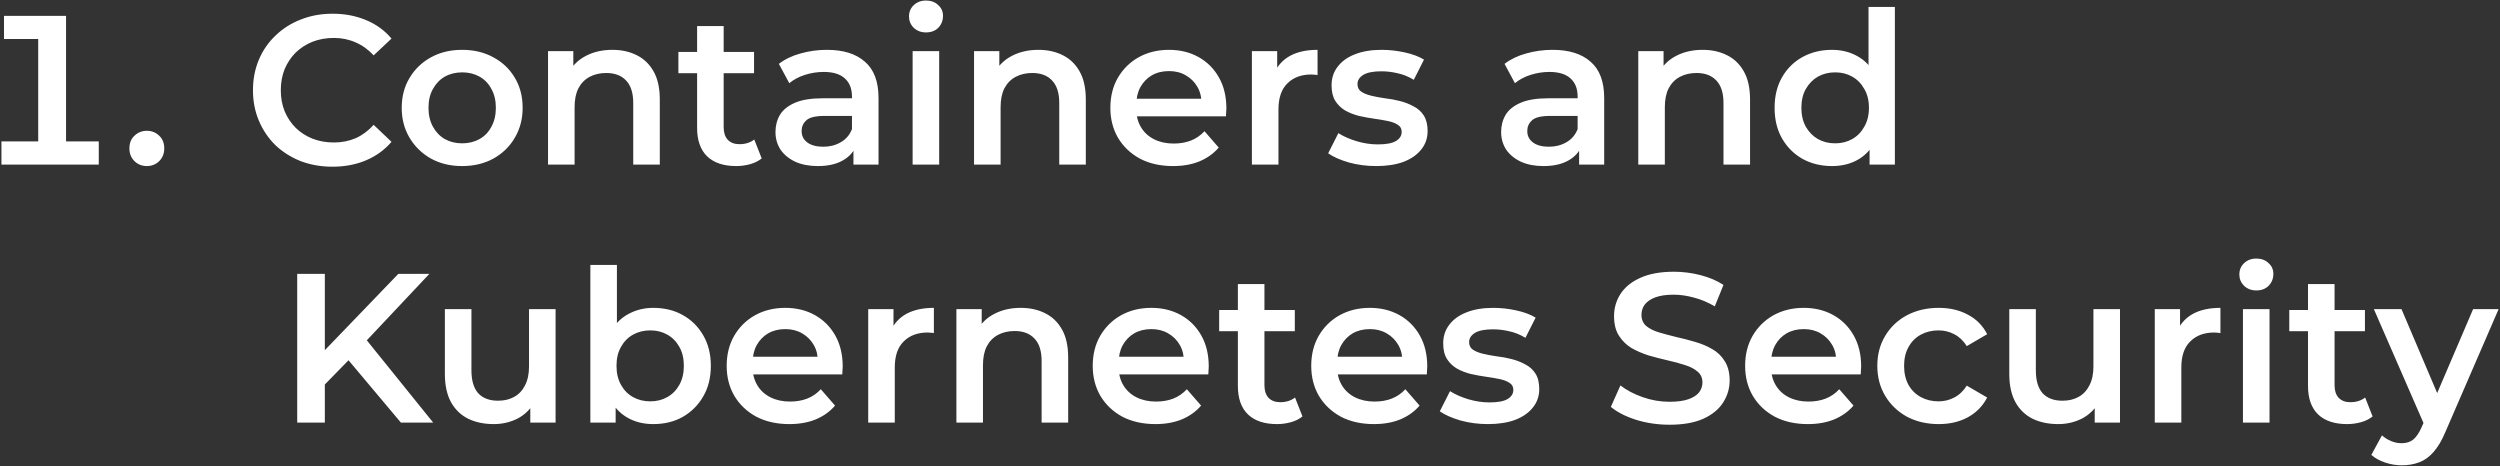 <svg width="1153" height="215" viewBox="0 0 1153 215" fill="none" xmlns="http://www.w3.org/2000/svg">
<rect x="0" y="0" width="1153" height="215" fill="#333333" stroke="none"/>
<path d="M30.461 70.906L24.777 65.222H45.553V75.904H0.669V65.222H23.307L17.623 70.906V12.204L23.209 17.986H1.845V7.304H30.461V70.906ZM67.72 76.59C65.499 76.59 63.604 75.838 62.036 74.336C60.468 72.768 59.684 70.808 59.684 68.456C59.684 65.973 60.468 64.013 62.036 62.576C63.604 61.073 65.499 60.322 67.72 60.322C69.942 60.322 71.836 61.073 73.404 62.576C74.972 64.013 75.756 65.973 75.756 68.456C75.756 70.808 74.972 72.768 73.404 74.336C71.836 75.838 69.942 76.59 67.72 76.59ZM153.32 76.884C148.094 76.884 143.226 76.034 138.718 74.336C134.276 72.572 130.388 70.122 127.056 66.986C123.79 63.785 121.242 60.028 119.412 55.716C117.583 51.404 116.668 46.7 116.668 41.604C116.668 36.508 117.583 31.804 119.412 27.492C121.242 23.18 123.822 19.456 127.154 16.32C130.486 13.118 134.374 10.668 138.816 8.97C143.259 7.206 148.126 6.324 153.418 6.324C159.037 6.324 164.166 7.304 168.804 9.264C173.443 11.159 177.363 14.001 180.564 17.79L172.332 25.532C169.85 22.853 167.073 20.86 164.002 19.554C160.932 18.182 157.6 17.496 154.006 17.496C150.413 17.496 147.114 18.084 144.108 19.26C141.168 20.436 138.588 22.102 136.366 24.258C134.21 26.414 132.512 28.962 131.27 31.902C130.094 34.842 129.506 38.076 129.506 41.604C129.506 45.132 130.094 48.366 131.27 51.306C132.512 54.246 134.21 56.794 136.366 58.95C138.588 61.106 141.168 62.772 144.108 63.948C147.114 65.124 150.413 65.712 154.006 65.712C157.6 65.712 160.932 65.058 164.002 63.752C167.073 62.38 169.85 60.322 172.332 57.578L180.564 65.418C177.363 69.142 173.443 71.984 168.804 73.944C164.166 75.904 159.004 76.884 153.32 76.884ZM213.106 76.59C207.748 76.59 202.979 75.447 198.798 73.16C194.616 70.808 191.317 67.606 188.9 63.556C186.482 59.505 185.274 54.899 185.274 49.738C185.274 44.511 186.482 39.905 188.9 35.92C191.317 31.869 194.616 28.701 198.798 26.414C202.979 24.127 207.748 22.984 213.106 22.984C218.528 22.984 223.33 24.127 227.512 26.414C231.758 28.701 235.058 31.837 237.41 35.822C239.827 39.807 241.036 44.446 241.036 49.738C241.036 54.899 239.827 59.505 237.41 63.556C235.058 67.606 231.758 70.808 227.512 73.16C223.33 75.447 218.528 76.59 213.106 76.59ZM213.106 66.104C216.111 66.104 218.79 65.451 221.142 64.144C223.494 62.837 225.323 60.943 226.63 58.46C228.002 55.977 228.688 53.07 228.688 49.738C228.688 46.34 228.002 43.433 226.63 41.016C225.323 38.533 223.494 36.639 221.142 35.332C218.79 34.025 216.144 33.372 213.204 33.372C210.198 33.372 207.52 34.025 205.168 35.332C202.881 36.639 201.052 38.533 199.68 41.016C198.308 43.433 197.622 46.34 197.622 49.738C197.622 53.07 198.308 55.977 199.68 58.46C201.052 60.943 202.881 62.837 205.168 64.144C207.52 65.451 210.166 66.104 213.106 66.104ZM282.444 22.984C286.625 22.984 290.349 23.8 293.616 25.434C296.948 27.067 299.561 29.582 301.456 32.98C303.351 36.312 304.298 40.624 304.298 45.916V75.904H292.048V47.484C292.048 42.845 290.937 39.383 288.716 37.096C286.56 34.809 283.522 33.666 279.602 33.666C276.727 33.666 274.179 34.254 271.958 35.43C269.737 36.606 268.005 38.37 266.764 40.722C265.588 43.008 265 45.916 265 49.444V75.904H252.75V23.572H264.412V37.684L262.354 33.372C264.183 30.04 266.829 27.492 270.292 25.728C273.82 23.898 277.871 22.984 282.444 22.984ZM339.536 76.59C333.786 76.59 329.344 75.12 326.208 72.18C323.072 69.174 321.504 64.764 321.504 58.95V12.008H333.754V58.656C333.754 61.139 334.374 63.066 335.616 64.438C336.922 65.81 338.719 66.496 341.006 66.496C343.75 66.496 346.036 65.777 347.866 64.34L351.296 73.062C349.858 74.238 348.094 75.12 346.004 75.708C343.913 76.296 341.757 76.59 339.536 76.59ZM312.88 33.764V23.964H347.768V33.764H312.88ZM393.615 75.904V65.32L392.929 63.066V44.544C392.929 40.95 391.851 38.174 389.695 36.214C387.539 34.188 384.272 33.176 379.895 33.176C376.955 33.176 374.048 33.633 371.173 34.548C368.364 35.462 365.979 36.736 364.019 38.37L359.217 29.452C362.026 27.296 365.358 25.695 369.213 24.65C373.133 23.539 377.184 22.984 381.365 22.984C388.944 22.984 394.791 24.813 398.907 28.472C403.088 32.065 405.179 37.651 405.179 45.23V75.904H393.615ZM377.151 76.59C373.231 76.59 369.801 75.936 366.861 74.63C363.921 73.258 361.634 71.396 360.001 69.044C358.433 66.626 357.649 63.915 357.649 60.91C357.649 57.97 358.335 55.324 359.707 52.972C361.144 50.62 363.464 48.758 366.665 47.386C369.866 46.014 374.113 45.328 379.405 45.328H394.595V53.462H380.287C376.106 53.462 373.296 54.148 371.859 55.52C370.422 56.827 369.703 58.46 369.703 60.42C369.703 62.641 370.585 64.405 372.349 65.712C374.113 67.019 376.563 67.672 379.699 67.672C382.704 67.672 385.383 66.986 387.735 65.614C390.152 64.242 391.884 62.217 392.929 59.538L394.987 66.888C393.811 69.959 391.688 72.343 388.617 74.042C385.612 75.74 381.79 76.59 377.151 76.59ZM420.9 75.904V23.572H433.15V75.904H420.9ZM427.074 14.948C424.788 14.948 422.893 14.229 421.39 12.792C419.953 11.354 419.234 9.623 419.234 7.598C419.234 5.507 419.953 3.776 421.39 2.404C422.893 0.966 424.788 0.248 427.074 0.248C429.361 0.248 431.223 0.934 432.66 2.306C434.163 3.612 434.914 5.278 434.914 7.304C434.914 9.46 434.196 11.289 432.758 12.792C431.321 14.229 429.426 14.948 427.074 14.948ZM478.922 22.984C483.104 22.984 486.828 23.8 490.094 25.434C493.426 27.067 496.04 29.582 497.934 32.98C499.829 36.312 500.776 40.624 500.776 45.916V75.904H488.526V47.484C488.526 42.845 487.416 39.383 485.194 37.096C483.038 34.809 480 33.666 476.08 33.666C473.206 33.666 470.658 34.254 468.436 35.43C466.215 36.606 464.484 38.37 463.242 40.722C462.066 43.008 461.478 45.916 461.478 49.444V75.904H449.228V23.572H460.89V37.684L458.832 33.372C460.662 30.04 463.308 27.492 466.77 25.728C470.298 23.898 474.349 22.984 478.922 22.984ZM541.01 76.59C535.195 76.59 530.099 75.447 525.722 73.16C521.41 70.808 518.045 67.606 515.628 63.556C513.276 59.505 512.1 54.899 512.1 49.738C512.1 44.511 513.243 39.905 515.53 35.92C517.882 31.869 521.083 28.701 525.134 26.414C529.25 24.127 533.921 22.984 539.148 22.984C544.244 22.984 548.785 24.095 552.77 26.316C556.755 28.537 559.891 31.673 562.178 35.724C564.465 39.775 565.608 44.544 565.608 50.032C565.608 50.554 565.575 51.142 565.51 51.796C565.51 52.449 565.477 53.07 565.412 53.658H521.802V45.524H558.944L554.142 48.072C554.207 45.066 553.587 42.42 552.28 40.134C550.973 37.847 549.177 36.05 546.89 34.744C544.669 33.437 542.088 32.784 539.148 32.784C536.143 32.784 533.497 33.437 531.21 34.744C528.989 36.05 527.225 37.88 525.918 40.232C524.677 42.519 524.056 45.23 524.056 48.366V50.326C524.056 53.462 524.775 56.239 526.212 58.656C527.649 61.073 529.675 62.935 532.288 64.242C534.901 65.549 537.907 66.202 541.304 66.202C544.244 66.202 546.89 65.745 549.242 64.83C551.594 63.915 553.685 62.478 555.514 60.518L562.08 68.064C559.728 70.808 556.755 72.931 553.162 74.434C549.634 75.871 545.583 76.59 541.01 76.59ZM577.375 75.904V23.572H589.037V37.978L587.665 33.764C589.233 30.236 591.683 27.557 595.015 25.728C598.412 23.898 602.626 22.984 607.657 22.984V34.646C607.134 34.515 606.644 34.45 606.187 34.45C605.73 34.385 605.272 34.352 604.815 34.352C600.176 34.352 596.485 35.724 593.741 38.468C590.997 41.147 589.625 45.164 589.625 50.522V75.904H577.375ZM634.697 76.59C630.32 76.59 626.106 76.034 622.055 74.924C618.07 73.748 614.901 72.343 612.549 70.71L617.253 61.4C619.605 62.903 622.415 64.144 625.681 65.124C628.948 66.104 632.215 66.594 635.481 66.594C639.336 66.594 642.113 66.071 643.811 65.026C645.575 63.98 646.457 62.576 646.457 60.812C646.457 59.374 645.869 58.297 644.693 57.578C643.517 56.794 641.982 56.206 640.087 55.814C638.193 55.422 636.069 55.062 633.717 54.736C631.431 54.409 629.111 53.984 626.759 53.462C624.473 52.874 622.382 52.057 620.487 51.012C618.593 49.901 617.057 48.431 615.881 46.602C614.705 44.773 614.117 42.355 614.117 39.35C614.117 36.018 615.065 33.143 616.959 30.726C618.854 28.243 621.5 26.349 624.897 25.042C628.36 23.67 632.443 22.984 637.147 22.984C640.675 22.984 644.236 23.376 647.829 24.16C651.423 24.944 654.395 26.055 656.747 27.492L652.043 36.802C649.561 35.299 647.045 34.286 644.497 33.764C642.015 33.176 639.532 32.882 637.049 32.882C633.325 32.882 630.549 33.437 628.719 34.548C626.955 35.658 626.073 37.063 626.073 38.762C626.073 40.33 626.661 41.506 627.837 42.29C629.013 43.074 630.549 43.694 632.443 44.152C634.338 44.609 636.429 45.001 638.715 45.328C641.067 45.589 643.387 46.014 645.673 46.602C647.96 47.19 650.051 48.007 651.945 49.052C653.905 50.032 655.473 51.437 656.649 53.266C657.825 55.095 658.413 57.48 658.413 60.42C658.413 63.687 657.433 66.528 655.473 68.946C653.579 71.363 650.867 73.258 647.339 74.63C643.811 75.936 639.597 76.59 634.697 76.59ZM728.289 75.904V65.32L727.603 63.066V44.544C727.603 40.95 726.525 38.174 724.369 36.214C722.213 34.188 718.946 33.176 714.569 33.176C711.629 33.176 708.721 33.633 705.847 34.548C703.037 35.462 700.653 36.736 698.693 38.37L693.891 29.452C696.7 27.296 700.032 25.695 703.887 24.65C707.807 23.539 711.857 22.984 716.039 22.984C723.617 22.984 729.465 24.813 733.581 28.472C737.762 32.065 739.853 37.651 739.853 45.23V75.904H728.289ZM711.825 76.59C707.905 76.59 704.475 75.936 701.535 74.63C698.595 73.258 696.308 71.396 694.675 69.044C693.107 66.626 692.323 63.915 692.323 60.91C692.323 57.97 693.009 55.324 694.381 52.972C695.818 50.62 698.137 48.758 701.339 47.386C704.54 46.014 708.787 45.328 714.079 45.328H729.269V53.462H714.961C710.779 53.462 707.97 54.148 706.533 55.52C705.095 56.827 704.377 58.46 704.377 60.42C704.377 62.641 705.259 64.405 707.023 65.712C708.787 67.019 711.237 67.672 714.373 67.672C717.378 67.672 720.057 66.986 722.409 65.614C724.826 64.242 726.557 62.217 727.603 59.538L729.661 66.888C728.485 69.959 726.361 72.343 723.291 74.042C720.285 75.74 716.463 76.59 711.825 76.59ZM785.268 22.984C789.449 22.984 793.173 23.8 796.44 25.434C799.772 27.067 802.385 29.582 804.28 32.98C806.175 36.312 807.122 40.624 807.122 45.916V75.904H794.872V47.484C794.872 42.845 793.761 39.383 791.54 37.096C789.384 34.809 786.346 33.666 782.426 33.666C779.551 33.666 777.003 34.254 774.782 35.43C772.561 36.606 770.829 38.37 769.588 40.722C768.412 43.008 767.824 45.916 767.824 49.444V75.904H755.574V23.572H767.236V37.684L765.178 33.372C767.007 30.04 769.653 27.492 773.116 25.728C776.644 23.898 780.695 22.984 785.268 22.984ZM844.906 76.59C839.875 76.59 835.334 75.479 831.284 73.258C827.298 70.971 824.162 67.835 821.876 63.85C819.589 59.864 818.446 55.16 818.446 49.738C818.446 44.315 819.589 39.611 821.876 35.626C824.162 31.64 827.298 28.537 831.284 26.316C835.334 24.095 839.875 22.984 844.906 22.984C849.283 22.984 853.203 23.964 856.666 25.924C860.128 27.819 862.872 30.726 864.898 34.646C866.923 38.566 867.936 43.596 867.936 49.738C867.936 55.814 866.956 60.844 864.996 64.83C863.036 68.75 860.324 71.69 856.862 73.65C853.399 75.61 849.414 76.59 844.906 76.59ZM846.376 66.104C849.316 66.104 851.929 65.451 854.216 64.144C856.568 62.837 858.43 60.943 859.802 58.46C861.239 55.977 861.958 53.07 861.958 49.738C861.958 46.34 861.239 43.433 859.802 41.016C858.43 38.533 856.568 36.639 854.216 35.332C851.929 34.025 849.316 33.372 846.376 33.372C843.436 33.372 840.79 34.025 838.438 35.332C836.151 36.639 834.289 38.533 832.852 41.016C831.48 43.433 830.794 46.34 830.794 49.738C830.794 53.07 831.48 55.977 832.852 58.46C834.289 60.943 836.151 62.837 838.438 64.144C840.79 65.451 843.436 66.104 846.376 66.104ZM862.252 75.904V63.556L862.742 49.64L861.762 35.724V3.188H873.914V75.904H862.252ZM148.44 178.734L147.754 163.642L183.72 126.304H198.028L168.138 158.056L161.082 165.798L148.44 178.734ZM137.072 194.904V126.304H149.812V194.904H137.072ZM184.896 194.904L158.632 163.642L167.06 154.332L199.792 194.904H184.896ZM227.716 195.59C223.274 195.59 219.354 194.773 215.956 193.14C212.559 191.441 209.913 188.893 208.018 185.496C206.124 182.033 205.176 177.688 205.176 172.462V142.572H217.426V170.796C217.426 175.5 218.472 179.028 220.562 181.38C222.718 183.666 225.756 184.81 229.676 184.81C232.551 184.81 235.034 184.222 237.124 183.046C239.28 181.87 240.946 180.106 242.122 177.754C243.364 175.402 243.984 172.494 243.984 169.032V142.572H256.234V194.904H244.572V180.792L246.63 185.104C244.866 188.501 242.286 191.114 238.888 192.944C235.491 194.708 231.767 195.59 227.716 195.59ZM301.281 195.59C296.839 195.59 292.886 194.61 289.423 192.65C285.961 190.69 283.217 187.75 281.191 183.83C279.231 179.844 278.251 174.814 278.251 168.738C278.251 162.596 279.264 157.566 281.289 153.646C283.38 149.726 286.157 146.818 289.619 144.924C293.147 142.964 297.035 141.984 301.281 141.984C306.443 141.984 310.983 143.094 314.903 145.316C318.889 147.537 322.025 150.64 324.311 154.626C326.663 158.611 327.839 163.315 327.839 168.738C327.839 174.16 326.663 178.864 324.311 182.85C322.025 186.835 318.889 189.971 314.903 192.258C310.983 194.479 306.443 195.59 301.281 195.59ZM272.273 194.904V122.188H284.523V154.724L283.543 168.64L283.935 182.556V194.904H272.273ZM299.909 185.104C302.849 185.104 305.463 184.45 307.749 183.144C310.101 181.837 311.963 179.942 313.335 177.46C314.707 174.977 315.393 172.07 315.393 168.738C315.393 165.34 314.707 162.433 313.335 160.016C311.963 157.533 310.101 155.638 307.749 154.332C305.463 153.025 302.849 152.372 299.909 152.372C296.969 152.372 294.323 153.025 291.971 154.332C289.619 155.638 287.757 157.533 286.385 160.016C285.013 162.433 284.327 165.34 284.327 168.738C284.327 172.07 285.013 174.977 286.385 177.46C287.757 179.942 289.619 181.837 291.971 183.144C294.323 184.45 296.969 185.104 299.909 185.104ZM364.055 195.59C358.24 195.59 353.144 194.446 348.767 192.16C344.455 189.808 341.09 186.606 338.673 182.556C336.321 178.505 335.145 173.899 335.145 168.738C335.145 163.511 336.288 158.905 338.575 154.92C340.927 150.869 344.128 147.7 348.179 145.414C352.295 143.127 356.966 141.984 362.193 141.984C367.289 141.984 371.83 143.094 375.815 145.316C379.8 147.537 382.936 150.673 385.223 154.724C387.51 158.774 388.653 163.544 388.653 169.032C388.653 169.554 388.62 170.142 388.555 170.796C388.555 171.449 388.522 172.07 388.457 172.658H344.847V164.524H381.989L377.187 167.072C377.252 164.066 376.632 161.42 375.325 159.134C374.018 156.847 372.222 155.05 369.935 153.744C367.714 152.437 365.133 151.784 362.193 151.784C359.188 151.784 356.542 152.437 354.255 153.744C352.034 155.05 350.27 156.88 348.963 159.232C347.722 161.518 347.101 164.23 347.101 167.366V169.326C347.101 172.462 347.82 175.238 349.257 177.656C350.694 180.073 352.72 181.935 355.333 183.242C357.946 184.548 360.952 185.202 364.349 185.202C367.289 185.202 369.935 184.744 372.287 183.83C374.639 182.915 376.73 181.478 378.559 179.518L385.125 187.064C382.773 189.808 379.8 191.931 376.207 193.434C372.679 194.871 368.628 195.59 364.055 195.59ZM400.42 194.904V142.572H412.082V156.978L410.71 152.764C412.278 149.236 414.728 146.557 418.06 144.728C421.457 142.898 425.671 141.984 430.702 141.984V153.646C430.179 153.515 429.689 153.45 429.232 153.45C428.774 153.384 428.317 153.352 427.86 153.352C423.221 153.352 419.53 154.724 416.786 157.468C414.042 160.146 412.67 164.164 412.67 169.522V194.904H400.42ZM470.788 141.984C474.969 141.984 478.693 142.8 481.96 144.434C485.292 146.067 487.905 148.582 489.8 151.98C491.694 155.312 492.642 159.624 492.642 164.916V194.904H480.392V166.484C480.392 161.845 479.281 158.382 477.06 156.096C474.904 153.809 471.866 152.666 467.946 152.666C465.071 152.666 462.523 153.254 460.302 154.43C458.08 155.606 456.349 157.37 455.108 159.722C453.932 162.008 453.344 164.916 453.344 168.444V194.904H441.094V142.572H452.756V156.684L450.698 152.372C452.527 149.04 455.173 146.492 458.636 144.728C462.164 142.898 466.214 141.984 470.788 141.984ZM532.875 195.59C527.061 195.59 521.965 194.446 517.587 192.16C513.275 189.808 509.911 186.606 507.493 182.556C505.141 178.505 503.965 173.899 503.965 168.738C503.965 163.511 505.109 158.905 507.395 154.92C509.747 150.869 512.949 147.7 516.999 145.414C521.115 143.127 525.787 141.984 531.013 141.984C536.109 141.984 540.65 143.094 544.635 145.316C548.621 147.537 551.757 150.673 554.043 154.724C556.33 158.774 557.473 163.544 557.473 169.032C557.473 169.554 557.441 170.142 557.375 170.796C557.375 171.449 557.343 172.07 557.277 172.658H513.667V164.524H550.809L546.007 167.072C546.073 164.066 545.452 161.42 544.145 159.134C542.839 156.847 541.042 155.05 538.755 153.744C536.534 152.437 533.953 151.784 531.013 151.784C528.008 151.784 525.362 152.437 523.075 153.744C520.854 155.05 519.09 156.88 517.783 159.232C516.542 161.518 515.921 164.23 515.921 167.366V169.326C515.921 172.462 516.64 175.238 518.077 177.656C519.515 180.073 521.54 181.935 524.153 183.242C526.767 184.548 529.772 185.202 533.169 185.202C536.109 185.202 538.755 184.744 541.107 183.83C543.459 182.915 545.55 181.478 547.379 179.518L553.945 187.064C551.593 189.808 548.621 191.931 545.027 193.434C541.499 194.871 537.449 195.59 532.875 195.59ZM588.938 195.59C583.189 195.59 578.746 194.12 575.61 191.18C572.474 188.174 570.906 183.764 570.906 177.95V131.008H583.156V177.656C583.156 180.138 583.777 182.066 585.018 183.438C586.325 184.81 588.121 185.496 590.408 185.496C593.152 185.496 595.439 184.777 597.268 183.34L600.698 192.062C599.261 193.238 597.497 194.12 595.406 194.708C593.315 195.296 591.159 195.59 588.938 195.59ZM562.282 152.764V142.964H597.17V152.764H562.282ZM633.651 195.59C627.836 195.59 622.74 194.446 618.363 192.16C614.051 189.808 610.686 186.606 608.269 182.556C605.917 178.505 604.741 173.899 604.741 168.738C604.741 163.511 605.884 158.905 608.171 154.92C610.523 150.869 613.724 147.7 617.775 145.414C621.891 143.127 626.562 141.984 631.789 141.984C636.885 141.984 641.425 143.094 645.411 145.316C649.396 147.537 652.532 150.673 654.819 154.724C657.105 158.774 658.249 163.544 658.249 169.032C658.249 169.554 658.216 170.142 658.151 170.796C658.151 171.449 658.118 172.07 658.053 172.658H614.443V164.524H651.585L646.783 167.072C646.848 164.066 646.227 161.42 644.921 159.134C643.614 156.847 641.817 155.05 639.531 153.744C637.309 152.437 634.729 151.784 631.789 151.784C628.783 151.784 626.137 152.437 623.851 153.744C621.629 155.05 619.865 156.88 618.559 159.232C617.317 161.518 616.697 164.23 616.697 167.366V169.326C616.697 172.462 617.415 175.238 618.853 177.656C620.29 180.073 622.315 181.935 624.929 183.242C627.542 184.548 630.547 185.202 633.945 185.202C636.885 185.202 639.531 184.744 641.883 183.83C644.235 182.915 646.325 181.478 648.155 179.518L654.721 187.064C652.369 189.808 649.396 191.931 645.803 193.434C642.275 194.871 638.224 195.59 633.651 195.59ZM686.185 195.59C681.808 195.59 677.594 195.034 673.543 193.924C669.558 192.748 666.389 191.343 664.037 189.71L668.741 180.4C671.093 181.902 673.903 183.144 677.169 184.124C680.436 185.104 683.703 185.594 686.969 185.594C690.824 185.594 693.601 185.071 695.299 184.026C697.063 182.98 697.945 181.576 697.945 179.812C697.945 178.374 697.357 177.296 696.181 176.578C695.005 175.794 693.47 175.206 691.575 174.814C689.681 174.422 687.557 174.062 685.205 173.736C682.919 173.409 680.599 172.984 678.247 172.462C675.961 171.874 673.87 171.057 671.975 170.012C670.081 168.901 668.545 167.431 667.369 165.602C666.193 163.772 665.605 161.355 665.605 158.35C665.605 155.018 666.553 152.143 668.447 149.726C670.342 147.243 672.988 145.348 676.385 144.042C679.848 142.67 683.931 141.984 688.635 141.984C692.163 141.984 695.724 142.376 699.317 143.16C702.911 143.944 705.883 145.054 708.235 146.492L703.531 155.802C701.049 154.299 698.533 153.286 695.985 152.764C693.503 152.176 691.02 151.882 688.537 151.882C684.813 151.882 682.037 152.437 680.207 153.548C678.443 154.658 677.561 156.063 677.561 157.762C677.561 159.33 678.149 160.506 679.325 161.29C680.501 162.074 682.037 162.694 683.931 163.152C685.826 163.609 687.917 164.001 690.203 164.328C692.555 164.589 694.875 165.014 697.161 165.602C699.448 166.19 701.539 167.006 703.433 168.052C705.393 169.032 706.961 170.436 708.137 172.266C709.313 174.095 709.901 176.48 709.901 179.42C709.901 182.686 708.921 185.528 706.961 187.946C705.067 190.363 702.355 192.258 698.827 193.63C695.299 194.936 691.085 195.59 686.185 195.59ZM769.977 195.884C764.62 195.884 759.491 195.132 754.591 193.63C749.691 192.062 745.804 190.069 742.929 187.652L747.339 177.754C750.083 179.91 753.48 181.706 757.531 183.144C761.582 184.581 765.73 185.3 769.977 185.3C773.57 185.3 776.478 184.908 778.699 184.124C780.92 183.34 782.554 182.294 783.599 180.988C784.644 179.616 785.167 178.08 785.167 176.382C785.167 174.291 784.416 172.625 782.913 171.384C781.41 170.077 779.45 169.064 777.033 168.346C774.681 167.562 772.035 166.843 769.095 166.19C766.22 165.536 763.313 164.785 760.373 163.936C757.498 163.021 754.852 161.878 752.435 160.506C750.083 159.068 748.156 157.174 746.653 154.822C745.15 152.47 744.399 149.464 744.399 145.806C744.399 142.082 745.379 138.684 747.339 135.614C749.364 132.478 752.402 129.995 756.453 128.166C760.569 126.271 765.763 125.324 772.035 125.324C776.151 125.324 780.234 125.846 784.285 126.892C788.336 127.937 791.864 129.44 794.869 131.4L790.851 141.298C787.78 139.468 784.612 138.129 781.345 137.28C778.078 136.365 774.942 135.908 771.937 135.908C768.409 135.908 765.534 136.332 763.313 137.182C761.157 138.031 759.556 139.142 758.511 140.514C757.531 141.886 757.041 143.454 757.041 145.218C757.041 147.308 757.76 149.007 759.197 150.314C760.7 151.555 762.627 152.535 764.979 153.254C767.396 153.972 770.075 154.691 773.015 155.41C775.955 156.063 778.862 156.814 781.737 157.664C784.677 158.513 787.323 159.624 789.675 160.996C792.092 162.368 794.02 164.23 795.457 166.582C796.96 168.934 797.711 171.906 797.711 175.5C797.711 179.158 796.698 182.556 794.673 185.692C792.713 188.762 789.675 191.245 785.559 193.14C781.443 194.969 776.249 195.884 769.977 195.884ZM833.766 195.59C827.951 195.59 822.855 194.446 818.478 192.16C814.166 189.808 810.801 186.606 808.384 182.556C806.032 178.505 804.856 173.899 804.856 168.738C804.856 163.511 805.999 158.905 808.286 154.92C810.638 150.869 813.839 147.7 817.89 145.414C822.006 143.127 826.677 141.984 831.904 141.984C837 141.984 841.541 143.094 845.526 145.316C849.511 147.537 852.647 150.673 854.934 154.724C857.221 158.774 858.364 163.544 858.364 169.032C858.364 169.554 858.331 170.142 858.266 170.796C858.266 171.449 858.233 172.07 858.168 172.658H814.558V164.524H851.7L846.898 167.072C846.963 164.066 846.343 161.42 845.036 159.134C843.729 156.847 841.933 155.05 839.646 153.744C837.425 152.437 834.844 151.784 831.904 151.784C828.899 151.784 826.253 152.437 823.966 153.744C821.745 155.05 819.981 156.88 818.674 159.232C817.433 161.518 816.812 164.23 816.812 167.366V169.326C816.812 172.462 817.531 175.238 818.968 177.656C820.405 180.073 822.431 181.935 825.044 183.242C827.657 184.548 830.663 185.202 834.06 185.202C837 185.202 839.646 184.744 841.998 183.83C844.35 182.915 846.441 181.478 848.27 179.518L854.836 187.064C852.484 189.808 849.511 191.931 845.918 193.434C842.39 194.871 838.339 195.59 833.766 195.59ZM894.141 195.59C888.653 195.59 883.753 194.446 879.441 192.16C875.194 189.808 871.862 186.606 869.445 182.556C867.027 178.505 865.819 173.899 865.819 168.738C865.819 163.511 867.027 158.905 869.445 154.92C871.862 150.869 875.194 147.7 879.441 145.414C883.753 143.127 888.653 141.984 894.141 141.984C899.237 141.984 903.712 143.029 907.567 145.12C911.487 147.145 914.459 150.15 916.485 154.136L907.077 159.624C905.509 157.141 903.581 155.312 901.295 154.136C899.073 152.96 896.656 152.372 894.043 152.372C891.037 152.372 888.326 153.025 885.909 154.332C883.491 155.638 881.597 157.533 880.225 160.016C878.853 162.433 878.167 165.34 878.167 168.738C878.167 172.135 878.853 175.075 880.225 177.558C881.597 179.975 883.491 181.837 885.909 183.144C888.326 184.45 891.037 185.104 894.043 185.104C896.656 185.104 899.073 184.516 901.295 183.34C903.581 182.164 905.509 180.334 907.077 177.852L916.485 183.34C914.459 187.26 911.487 190.298 907.567 192.454C903.712 194.544 899.237 195.59 894.141 195.59ZM949.222 195.59C944.779 195.59 940.859 194.773 937.462 193.14C934.065 191.441 931.419 188.893 929.524 185.496C927.629 182.033 926.682 177.688 926.682 172.462V142.572H938.932V170.796C938.932 175.5 939.977 179.028 942.068 181.38C944.224 183.666 947.262 184.81 951.182 184.81C954.057 184.81 956.539 184.222 958.63 183.046C960.786 181.87 962.452 180.106 963.628 177.754C964.869 175.402 965.49 172.494 965.49 169.032V142.572H977.74V194.904H966.078V180.792L968.136 185.104C966.372 188.501 963.791 191.114 960.394 192.944C956.997 194.708 953.273 195.59 949.222 195.59ZM993.779 194.904V142.572H1005.44V156.978L1004.07 152.764C1005.64 149.236 1008.09 146.557 1011.42 144.728C1014.82 142.898 1019.03 141.984 1024.06 141.984V153.646C1023.54 153.515 1023.05 153.45 1022.59 153.45C1022.13 153.384 1021.68 153.352 1021.22 153.352C1016.58 153.352 1012.89 154.724 1010.15 157.468C1007.4 160.146 1006.03 164.164 1006.03 169.522V194.904H993.779ZM1034.45 194.904V142.572H1046.7V194.904H1034.45ZM1040.63 133.948C1038.34 133.948 1036.45 133.229 1034.94 131.792C1033.51 130.354 1032.79 128.623 1032.79 126.598C1032.79 124.507 1033.51 122.776 1034.94 121.404C1036.45 119.966 1038.34 119.248 1040.63 119.248C1042.91 119.248 1044.78 119.934 1046.21 121.306C1047.72 122.612 1048.47 124.278 1048.47 126.304C1048.47 128.46 1047.75 130.289 1046.31 131.792C1044.87 133.229 1042.98 133.948 1040.63 133.948ZM1082.48 195.59C1076.73 195.59 1072.29 194.12 1069.15 191.18C1066.02 188.174 1064.45 183.764 1064.45 177.95V131.008H1076.7V177.656C1076.7 180.138 1077.32 182.066 1078.56 183.438C1079.87 184.81 1081.66 185.496 1083.95 185.496C1086.69 185.496 1088.98 184.777 1090.81 183.34L1094.24 192.062C1092.8 193.238 1091.04 194.12 1088.95 194.708C1086.86 195.296 1084.7 195.59 1082.48 195.59ZM1055.82 152.764V142.964H1090.71V152.764H1055.82ZM1107.67 214.602C1105.12 214.602 1102.58 214.177 1100.03 213.328C1097.48 212.478 1095.36 211.302 1093.66 209.8L1098.56 200.784C1099.8 201.894 1101.2 202.776 1102.77 203.43C1104.34 204.083 1105.94 204.41 1107.57 204.41C1109.79 204.41 1111.59 203.854 1112.96 202.744C1114.34 201.633 1115.61 199.771 1116.79 197.158L1119.82 190.298L1120.8 188.828L1140.6 142.572H1152.36L1127.86 199.118C1126.23 203.038 1124.4 206.141 1122.37 208.428C1120.41 210.714 1118.19 212.315 1115.71 213.23C1113.29 214.144 1110.61 214.602 1107.67 214.602ZM1118.45 196.766L1094.83 142.572H1107.57L1126.78 187.75L1118.45 196.766Z" fill="white"/>
</svg>
